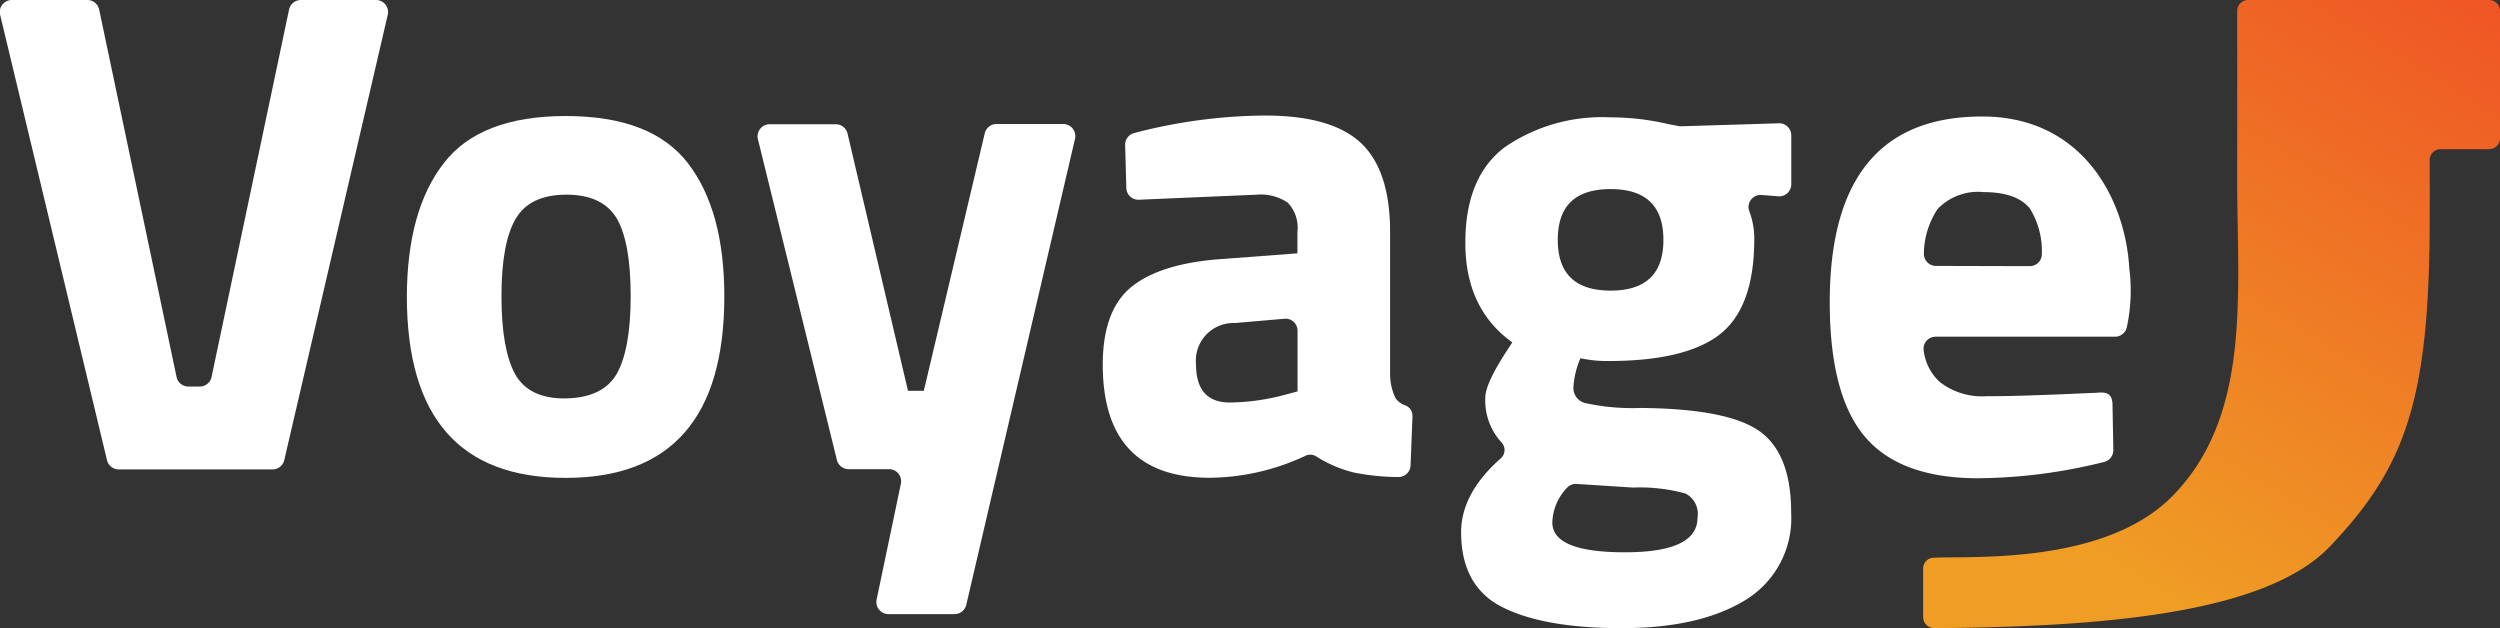 <svg xmlns="http://www.w3.org/2000/svg" xmlns:xlink="http://www.w3.org/1999/xlink" viewBox="0 0 206.64 51.92"><rect x="0" y="0" width="206.64" height="51.92" fill="#333333" stroke="none"/><defs><linearGradient id="linear-gradient" x1="204.17" y1="-1.72" x2="174.88" y2="46.45" gradientUnits="userSpaceOnUse"><stop offset="0" stop-color="#ef5525"/><stop offset="1" stop-color="#ef9d25"/></linearGradient></defs><g id="Layer_2" data-name="Layer 2"><g id="Logo"><path d="M24.84,0h6.28a1,1,0,0,1,.94,1.18L23.49,38.06a1,1,0,0,1-.94.74H9.79a1,1,0,0,1-.94-.74L0,1.18A1,1,0,0,1,1,0H7.25a1,1,0,0,1,.94.76L14.6,31.19a1,1,0,0,0,.94.76h1a1,1,0,0,0,.94-.76L23.9.76A1,1,0,0,1,24.84,0Z" style="fill:#fff"/><path d="M36.67,13.5q3-3.91,10.1-3.91t10.1,3.91q3,3.9,3,11,0,15-13.12,15t-13.12-15Q33.65,17.4,36.67,13.5Zm5.91,17.43q1.16,2.05,4.19,2t4.19-2q1.17-2.05,1.17-6.45T51,18.09q-1.17-2-4.19-2t-4.19,2q-1.17,2-1.17,6.39T42.58,30.93Z" style="fill:#fff"/><path d="M63.58,10.27h5.53a1,1,0,0,1,.94.75l5,21.28h1.31L81.4,11a1,1,0,0,1,.94-.75h5.52a1,1,0,0,1,1,1.21l-9,38.57a1,1,0,0,1-.94.73H73.4a1,1,0,0,1-.94-1.21l2-9.55a1,1,0,0,0-.94-1.22H70.13a1,1,0,0,1-.95-.74L62.64,11.48A1,1,0,0,1,63.58,10.27Z" style="fill:#fff"/><path d="M114.9,19.17V31a4.6,4.6,0,0,0,.45,1.91,1.63,1.63,0,0,0,.81.6.92.92,0,0,1,.59.91l-.16,4.09a1,1,0,0,1-1,.92,18.93,18.93,0,0,1-3.71-.38,10.45,10.45,0,0,1-3.08-1.32.91.91,0,0,0-.89-.06A18.94,18.94,0,0,1,100,39.49q-8.85,0-8.85-9.36,0-4.56,2.45-6.48t7.54-2.25l6.1-.46V19.17a3,3,0,0,0-.8-2.42,4,4,0,0,0-2.56-.66l-9.78.42a1,1,0,0,1-1-.92L93,12a1,1,0,0,1,.73-1,43.7,43.7,0,0,1,10.84-1.45c3.67,0,6.32.76,7.93,2.28S114.9,15.82,114.9,19.17ZM102.06,26.7a3.11,3.11,0,0,0-3.2,3.43c0,2.09.94,3.14,2.8,3.14a18.4,18.4,0,0,0,4.74-.69l.85-.23V27.29a1,1,0,0,0-1-.95Z" style="fill:#fff"/><path d="M148.05,42.37a7.92,7.92,0,0,1-3.77,7.22q-3.76,2.32-10.18,2.33t-9.87-1.71c-2.3-1.14-3.46-3.21-3.46-6.22q0-3.19,3.24-6.07a.92.92,0,0,0,.1-1.35,5.11,5.11,0,0,1-1.34-3.7c0-.76.57-2,1.71-3.77l.52-.8q-3.89-2.79-3.88-8.24c0-3.64,1.09-6.27,3.28-7.91a14.2,14.2,0,0,1,8.7-2.45,20.94,20.94,0,0,1,4.85.57l.91.17,8.2-.25a1,1,0,0,1,1,1v4.09a1,1,0,0,1-1,.95l-1.53-.12a1,1,0,0,0-.94,1.35A6.32,6.32,0,0,1,145,19.8c0,3.81-1,6.43-2.9,7.88s-5,2.16-9.13,2.16a10.31,10.31,0,0,1-2.34-.23,7.26,7.26,0,0,0-.58,2.43,1.28,1.28,0,0,0,1,1.28,18.26,18.26,0,0,0,4.56.4q7.19.06,9.81,1.91C147.17,36.87,148.05,39.11,148.05,42.37Zm-19.74.82c0,1.64,2,2.46,6,2.46s6-.95,6-2.86a1.89,1.89,0,0,0-1-2,14.28,14.28,0,0,0-4.34-.49L130.32,40a1,1,0,0,0-.8.32A4.32,4.32,0,0,0,128.31,43.19Zm.45-23.36c0,2.8,1.46,4.19,4.37,4.19s4.36-1.39,4.36-4.19-1.45-4.2-4.36-4.2S128.76,17,128.76,19.83Z" style="fill:#fff"/><path d="M160.34,31.58a5.7,5.7,0,0,0,3.85,1.17c3.54,0,8.14-.26,8.8-.27s1.59-.29,1.62.94l.07,3.76a1,1,0,0,1-.75,1,44,44,0,0,1-10.42,1.35q-6.45,0-9.36-3.43t-2.91-11.12q0-15.36,12.61-15.35c8.27,0,11.83,6.81,12.15,12.57a14.31,14.31,0,0,1-.19,4.77,1,1,0,0,1-.95.86H160a1,1,0,0,0-1,1.13A4.24,4.24,0,0,0,160.34,31.58ZM167.77,22a1,1,0,0,0,1-1,6.66,6.66,0,0,0-1-3.78c-.73-.89-2-1.34-3.8-1.34a4.63,4.63,0,0,0-3.82,1.4,6.83,6.83,0,0,0-1.13,3.7,1,1,0,0,0,1,1Z" style="fill:#fff"/><path d="M185.8,0h19.93a.9.9,0,0,1,.91.9V11.43a.9.9,0,0,1-.91.9h-4a.9.9,0,0,0-.9.91v4.61c0,15.07-1.91,20.67-8.25,27.32-5.35,5.61-19.08,6.65-32.7,6.75a.92.92,0,0,1-.92-.91V47a.89.89,0,0,1,.84-.9c3-.16,14,.62,19.67-5,6.65-6.66,5.45-16.75,5.45-26.1V.9A.9.9,0,0,1,185.8,0Z" style="fill:url(#linear-gradient)"/></g></g></svg>